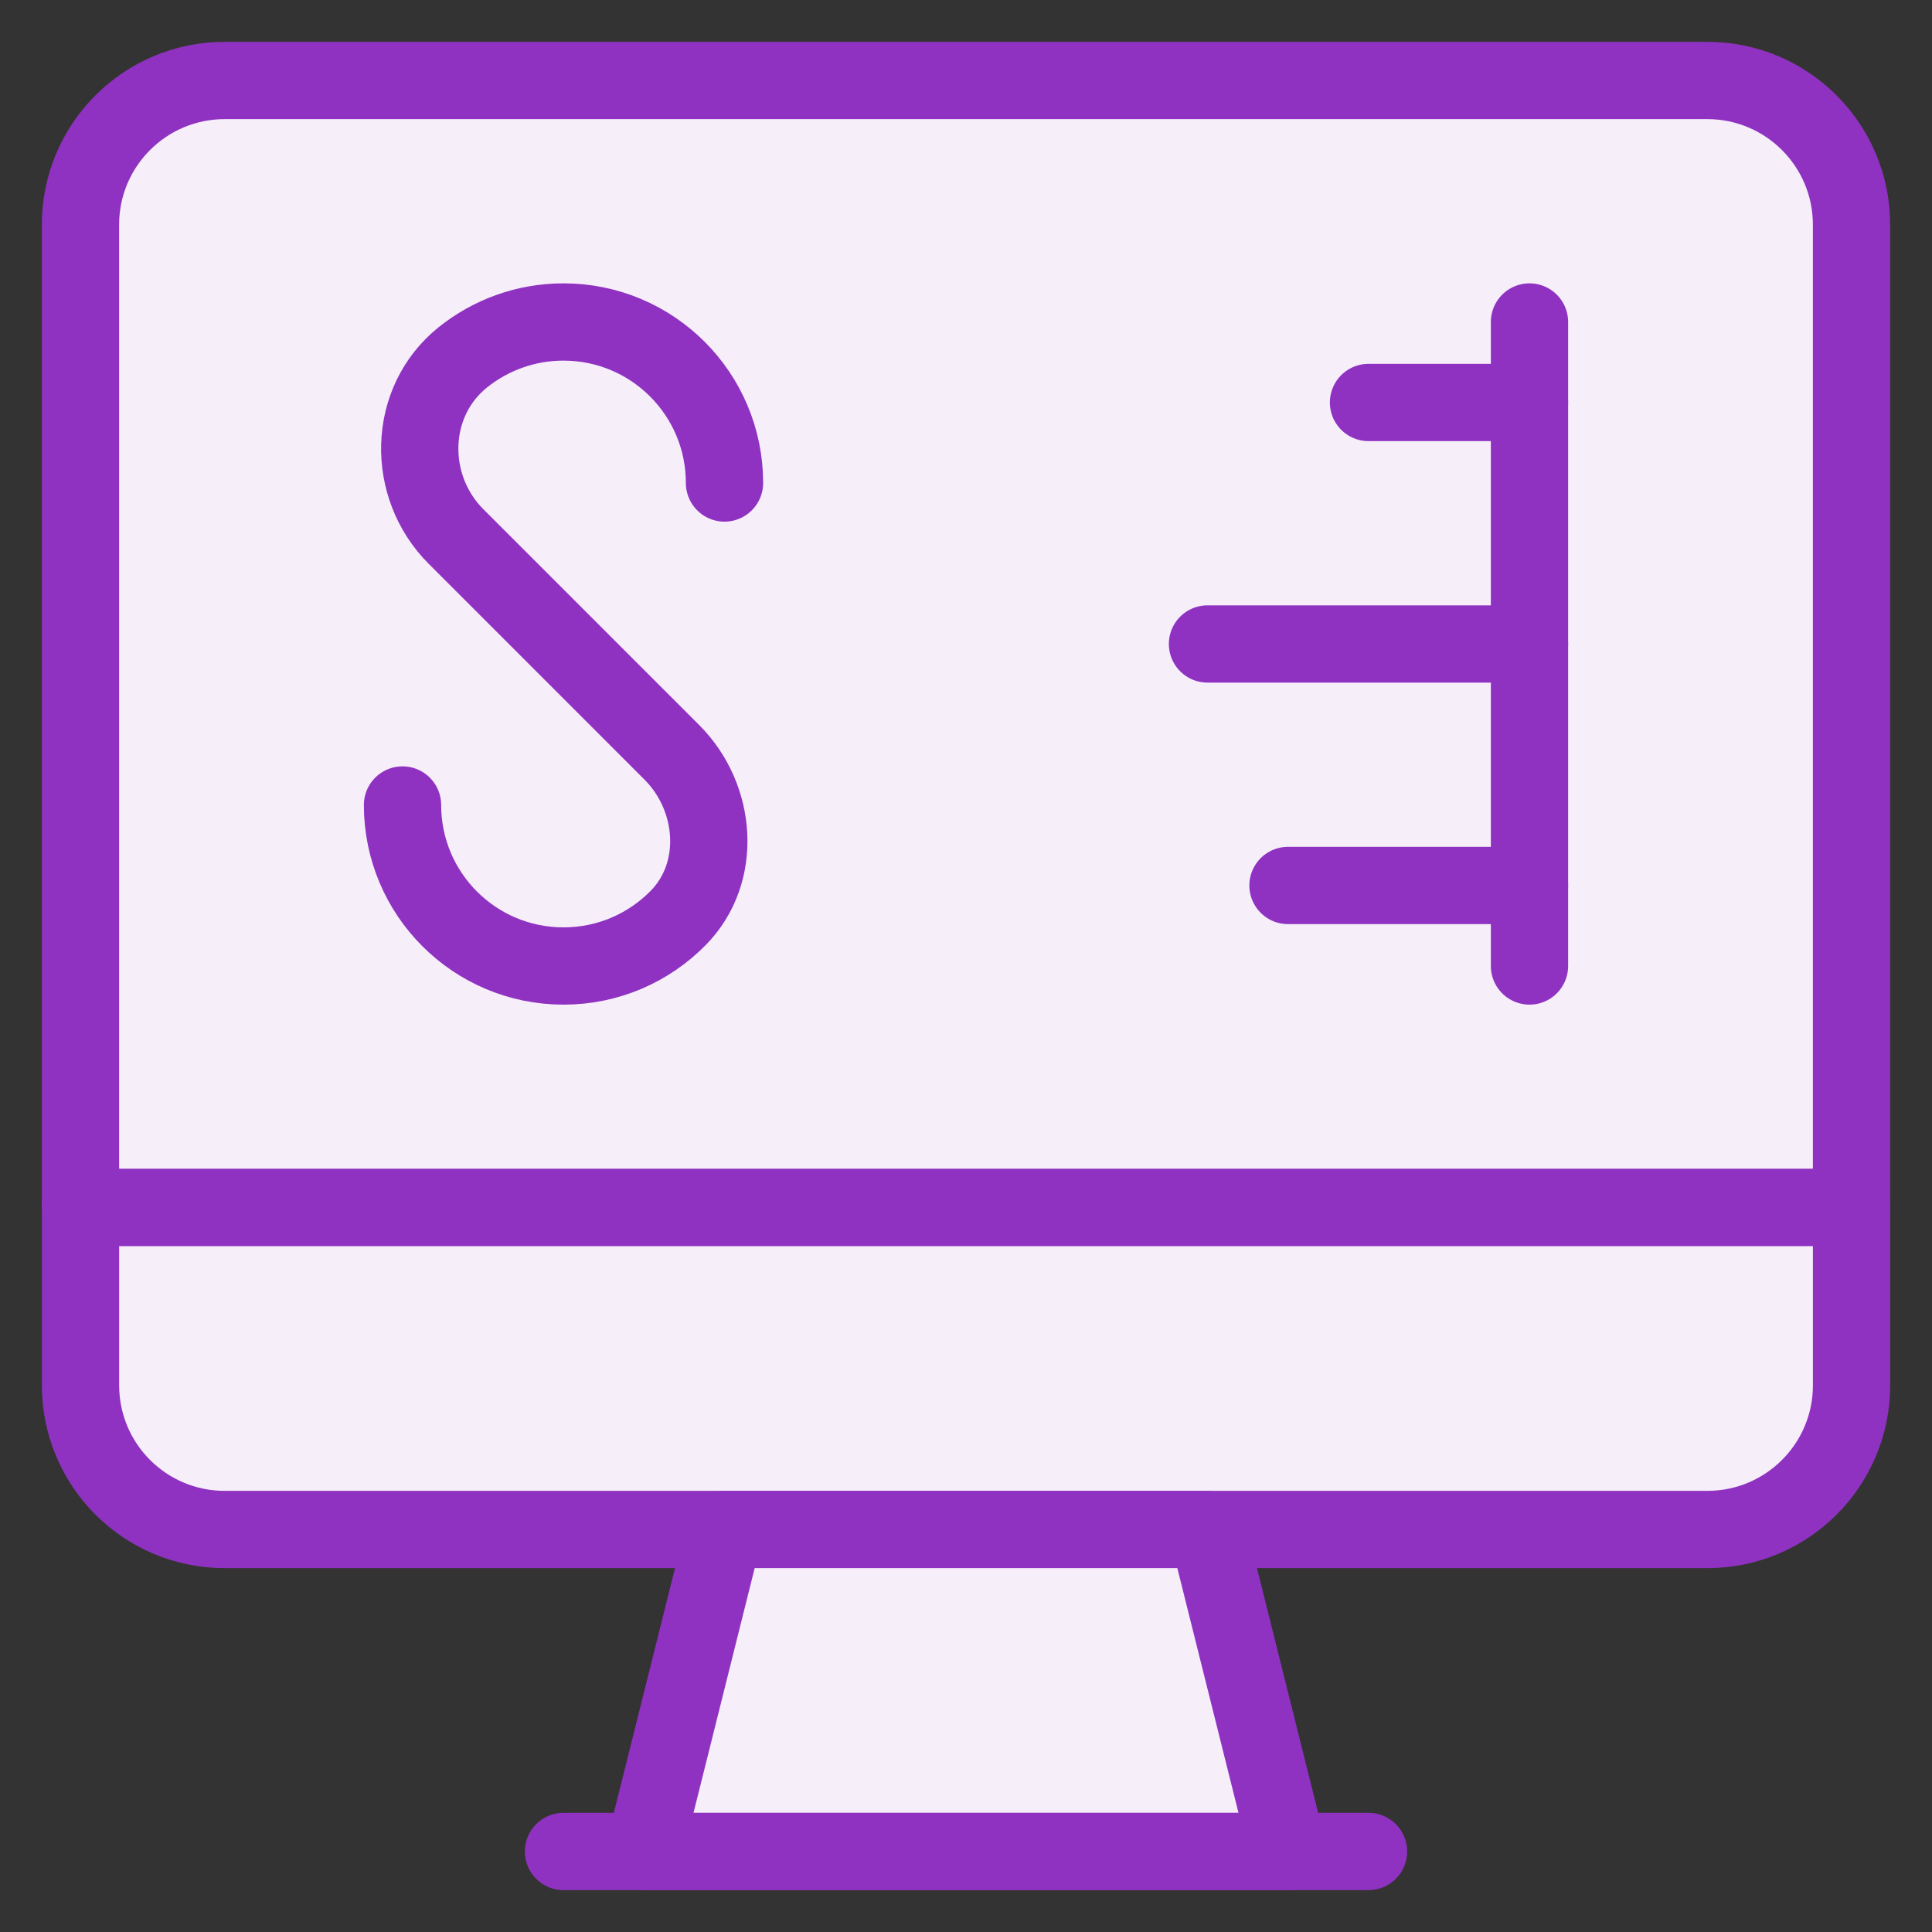 <svg width="50" height="50" viewBox="0 0 50 50" fill="none" xmlns="http://www.w3.org/2000/svg">
<rect x="0" y="0" width="50" height="50" fill="#333333" stroke="none"/>
<path fill-rule="evenodd" clip-rule="evenodd" d="M47.917 31.25H2.083V5.814C2.083 3.754 3.754 2.083 5.815 2.083H44.185C46.246 2.083 47.917 3.754 47.917 5.814V31.25Z" fill="#F6EFFA"/>
<path d="M39.583 8.333V25" stroke="#8F32C1" stroke-width="2" stroke-linecap="round" stroke-linejoin="round"/>
<path d="M39.583 10.416H35.417" stroke="#8F32C1" stroke-width="2" stroke-linecap="round" stroke-linejoin="round"/>
<path d="M31.25 16.666H39.583" stroke="#8F32C1" stroke-width="2" stroke-linecap="round" stroke-linejoin="round"/>
<path d="M33.333 22.916H39.583" stroke="#8F32C1" stroke-width="2" stroke-linecap="round" stroke-linejoin="round"/>
<path fill-rule="evenodd" clip-rule="evenodd" d="M47.917 31.25H2.083V5.814C2.083 3.754 3.754 2.083 5.815 2.083H44.185C46.246 2.083 47.917 3.754 47.917 5.814V31.25Z" stroke="#8F32C1" stroke-width="2" stroke-linecap="round" stroke-linejoin="round"/>
<path fill-rule="evenodd" clip-rule="evenodd" d="M44.186 39.583H5.814C3.753 39.583 2.084 37.913 2.084 35.852V31.25H47.918V35.852C47.918 37.913 46.247 39.583 44.186 39.583Z" fill="#F6EFFA"/>
<path fill-rule="evenodd" clip-rule="evenodd" d="M44.186 39.583H5.814C3.753 39.583 2.084 37.913 2.084 35.852V31.25H47.918V35.852C47.918 37.913 46.247 39.583 44.186 39.583Z" stroke="#8F32C1" stroke-width="2" stroke-linecap="round" stroke-linejoin="round"/>
<path fill-rule="evenodd" clip-rule="evenodd" d="M33.333 47.917H16.667L18.75 39.583H31.25L33.333 47.917Z" fill="#F6EFFA"/>
<path fill-rule="evenodd" clip-rule="evenodd" d="M33.333 47.917H16.667L18.75 39.583H31.25L33.333 47.917Z" stroke="#8F32C1" stroke-width="2" stroke-linecap="round" stroke-linejoin="round"/>
<path d="M14.583 47.916H35.417" stroke="#8F32C1" stroke-width="2" stroke-linecap="round" stroke-linejoin="round"/>
<path d="M10.417 20.833C10.417 23.135 12.281 25 14.583 25C15.746 25 16.796 24.525 17.552 23.756C18.708 22.581 18.552 20.635 17.388 19.471L11.802 13.885C10.504 12.587 10.542 10.404 11.973 9.252C12.688 8.677 13.596 8.333 14.583 8.333C16.886 8.333 18.75 10.198 18.75 12.5" stroke="#8F32C1" stroke-width="2" stroke-linecap="round" stroke-linejoin="round"/>
</svg>
